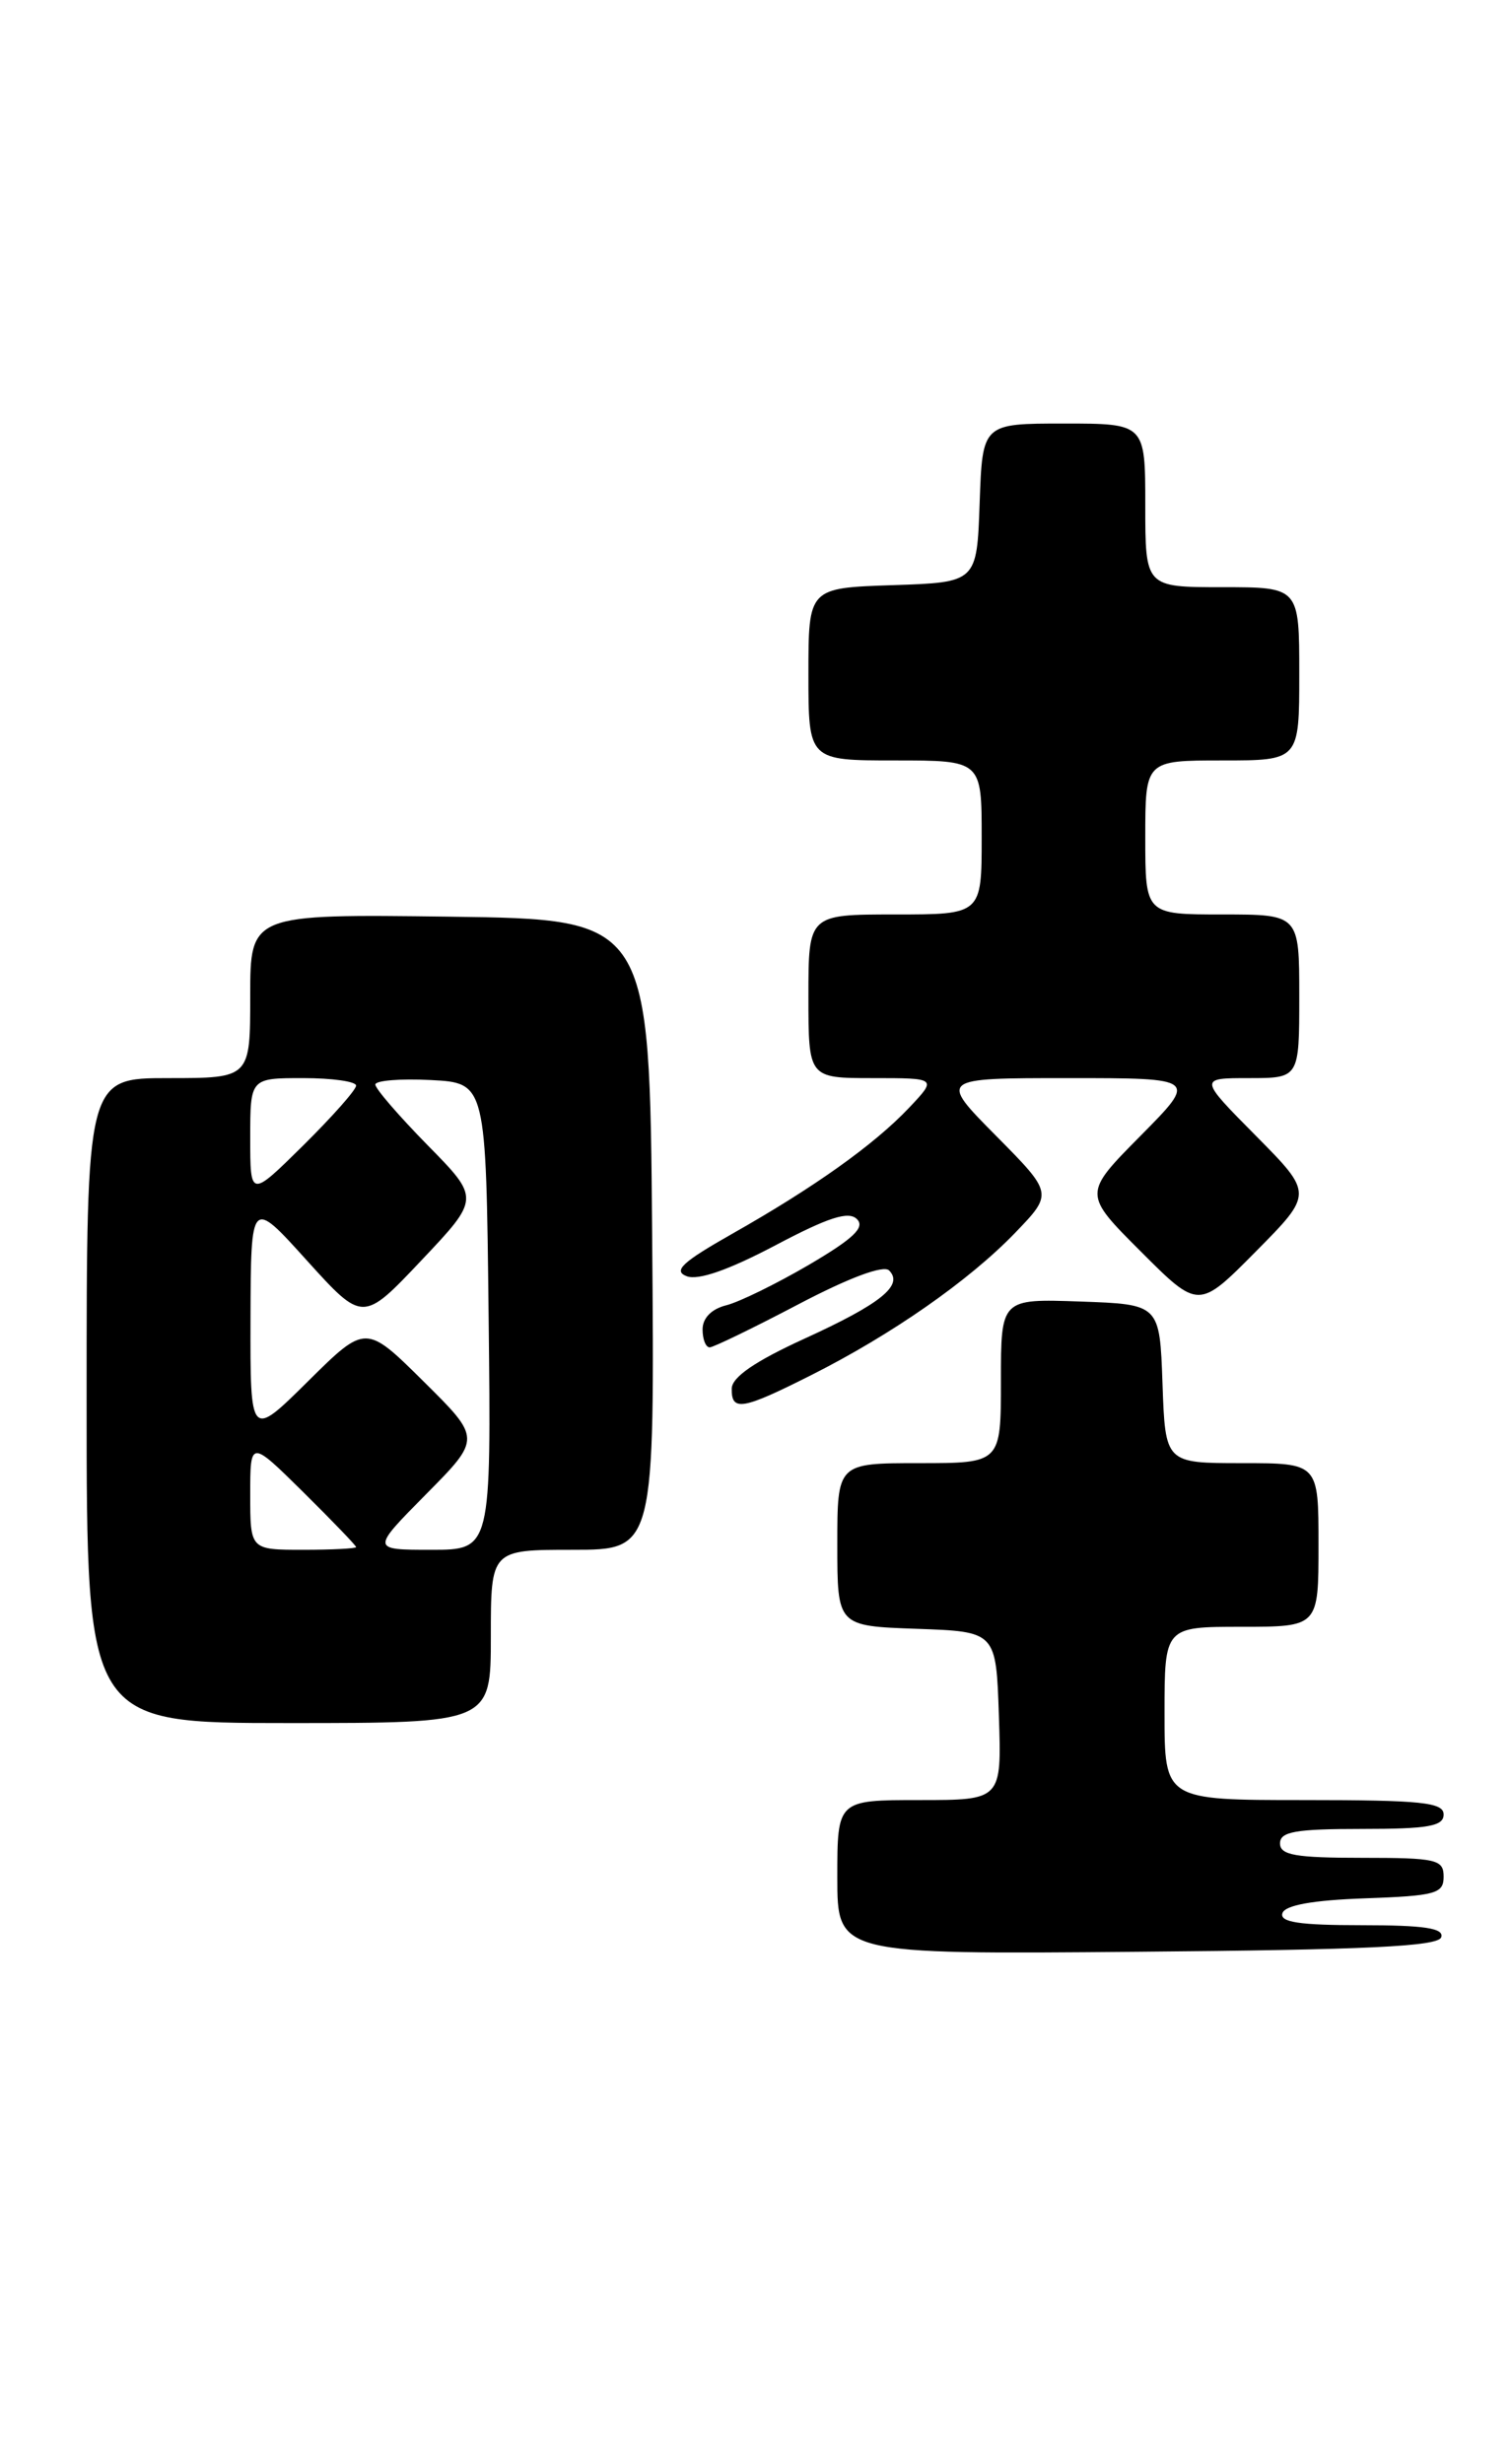 <?xml version="1.0" encoding="UTF-8" standalone="no"?>
<!DOCTYPE svg PUBLIC "-//W3C//DTD SVG 1.1//EN" "http://www.w3.org/Graphics/SVG/1.1/DTD/svg11.dtd" >
<svg xmlns="http://www.w3.org/2000/svg" xmlns:xlink="http://www.w3.org/1999/xlink" version="1.1" viewBox="0 0 157 256">
 <g >
 <path fill="currentColor"
d=" M 149.75 201.25 C 150.06 200.31 147.99 200.00 141.50 200.00 C 135.01 200.00 132.94 199.69 133.25 198.75 C 133.52 197.92 136.40 197.40 141.83 197.21 C 149.18 196.95 150.00 196.72 150.00 194.96 C 150.00 193.17 149.27 193.00 141.50 193.00 C 134.61 193.00 133.00 192.72 133.00 191.50 C 133.00 190.28 134.61 190.00 141.50 190.00 C 148.39 190.00 150.00 189.72 150.00 188.50 C 150.00 187.24 147.72 187.00 135.50 187.00 C 121.00 187.00 121.00 187.00 121.00 178.00 C 121.00 169.00 121.00 169.00 129.00 169.00 C 137.00 169.00 137.00 169.00 137.00 160.50 C 137.00 152.00 137.00 152.00 129.04 152.00 C 121.08 152.00 121.08 152.00 120.79 143.75 C 120.50 135.50 120.50 135.50 112.25 135.21 C 104.00 134.92 104.00 134.92 104.00 143.46 C 104.00 152.00 104.00 152.00 95.50 152.00 C 87.00 152.00 87.00 152.00 87.00 160.46 C 87.00 168.92 87.00 168.92 95.25 169.21 C 103.50 169.50 103.50 169.50 103.79 178.25 C 104.08 187.00 104.08 187.00 95.54 187.00 C 87.00 187.00 87.00 187.00 87.00 195.01 C 87.00 203.03 87.00 203.03 118.17 202.76 C 142.02 202.56 149.43 202.21 149.75 201.25 Z  M 51.00 170.00 C 51.00 161.00 51.00 161.00 59.51 161.00 C 68.03 161.00 68.03 161.00 67.76 128.25 C 67.50 95.50 67.50 95.50 46.75 95.23 C 26.00 94.96 26.00 94.96 26.00 103.48 C 26.00 112.00 26.00 112.00 17.50 112.00 C 9.00 112.00 9.00 112.00 9.00 145.50 C 9.00 179.00 9.00 179.00 30.00 179.00 C 51.00 179.00 51.00 179.00 51.00 170.00 Z  M 84.28 142.86 C 92.68 138.63 100.67 133.05 105.46 128.09 C 109.42 123.98 109.42 123.98 103.49 117.99 C 97.56 112.00 97.56 112.00 111.00 112.00 C 124.44 112.00 124.44 112.00 118.49 118.01 C 112.54 124.02 112.54 124.02 118.54 130.02 C 124.54 136.02 124.54 136.02 130.49 130.01 C 136.44 124.00 136.44 124.00 130.50 118.00 C 124.56 112.00 124.56 112.00 129.78 112.00 C 135.00 112.00 135.00 112.00 135.00 103.50 C 135.00 95.00 135.00 95.00 127.00 95.00 C 119.00 95.00 119.00 95.00 119.00 87.00 C 119.00 79.00 119.00 79.00 127.00 79.00 C 135.00 79.00 135.00 79.00 135.00 70.00 C 135.00 61.00 135.00 61.00 127.00 61.00 C 119.00 61.00 119.00 61.00 119.00 52.50 C 119.00 44.00 119.00 44.00 110.54 44.00 C 102.08 44.00 102.08 44.00 101.79 52.25 C 101.50 60.50 101.50 60.50 92.75 60.79 C 84.00 61.08 84.00 61.08 84.00 70.04 C 84.00 79.00 84.00 79.00 93.00 79.00 C 102.00 79.00 102.00 79.00 102.00 87.00 C 102.00 95.00 102.00 95.00 93.00 95.00 C 84.00 95.00 84.00 95.00 84.00 103.50 C 84.00 112.00 84.00 112.00 90.69 112.00 C 97.37 112.00 97.37 112.00 94.44 115.10 C 90.82 118.92 84.60 123.35 76.05 128.19 C 70.88 131.12 69.91 132.03 71.35 132.58 C 72.54 133.04 75.69 131.94 80.53 129.39 C 86.07 126.46 88.18 125.78 89.04 126.65 C 89.91 127.51 88.67 128.68 84.06 131.39 C 80.69 133.36 76.82 135.26 75.46 135.60 C 73.93 135.98 73.00 136.93 73.00 138.11 C 73.00 139.15 73.34 139.99 73.75 139.97 C 74.16 139.95 78.31 137.94 82.97 135.49 C 88.23 132.73 91.80 131.40 92.38 131.98 C 93.92 133.52 91.52 135.45 83.54 139.09 C 78.45 141.42 76.06 143.06 76.03 144.25 C 75.99 146.66 77.12 146.47 84.28 142.86 Z  M 26.00 155.28 C 26.00 149.57 26.00 149.57 31.50 155.00 C 34.52 157.99 37.00 160.56 37.00 160.72 C 37.00 160.87 34.52 161.00 31.50 161.00 C 26.00 161.00 26.00 161.00 26.00 155.28 Z  M 44.28 155.22 C 50.00 149.44 50.00 149.44 44.00 143.50 C 38.00 137.56 38.00 137.56 32.00 143.50 C 26.00 149.44 26.00 149.44 26.03 136.97 C 26.07 124.50 26.07 124.50 31.88 130.94 C 37.70 137.37 37.70 137.37 43.78 130.94 C 49.87 124.50 49.87 124.50 44.43 118.97 C 41.45 115.93 39.00 113.10 39.00 112.67 C 39.00 112.25 41.59 112.04 44.75 112.20 C 50.50 112.50 50.50 112.50 50.77 136.75 C 51.04 161.00 51.04 161.00 44.80 161.00 C 38.56 161.00 38.56 161.00 44.28 155.22 Z  M 26.00 118.22 C 26.00 112.00 26.00 112.00 31.50 112.00 C 34.52 112.00 37.00 112.35 37.00 112.78 C 37.00 113.22 34.52 116.01 31.50 119.00 C 26.00 124.43 26.00 124.43 26.00 118.22 Z "/>
</g>
</svg>